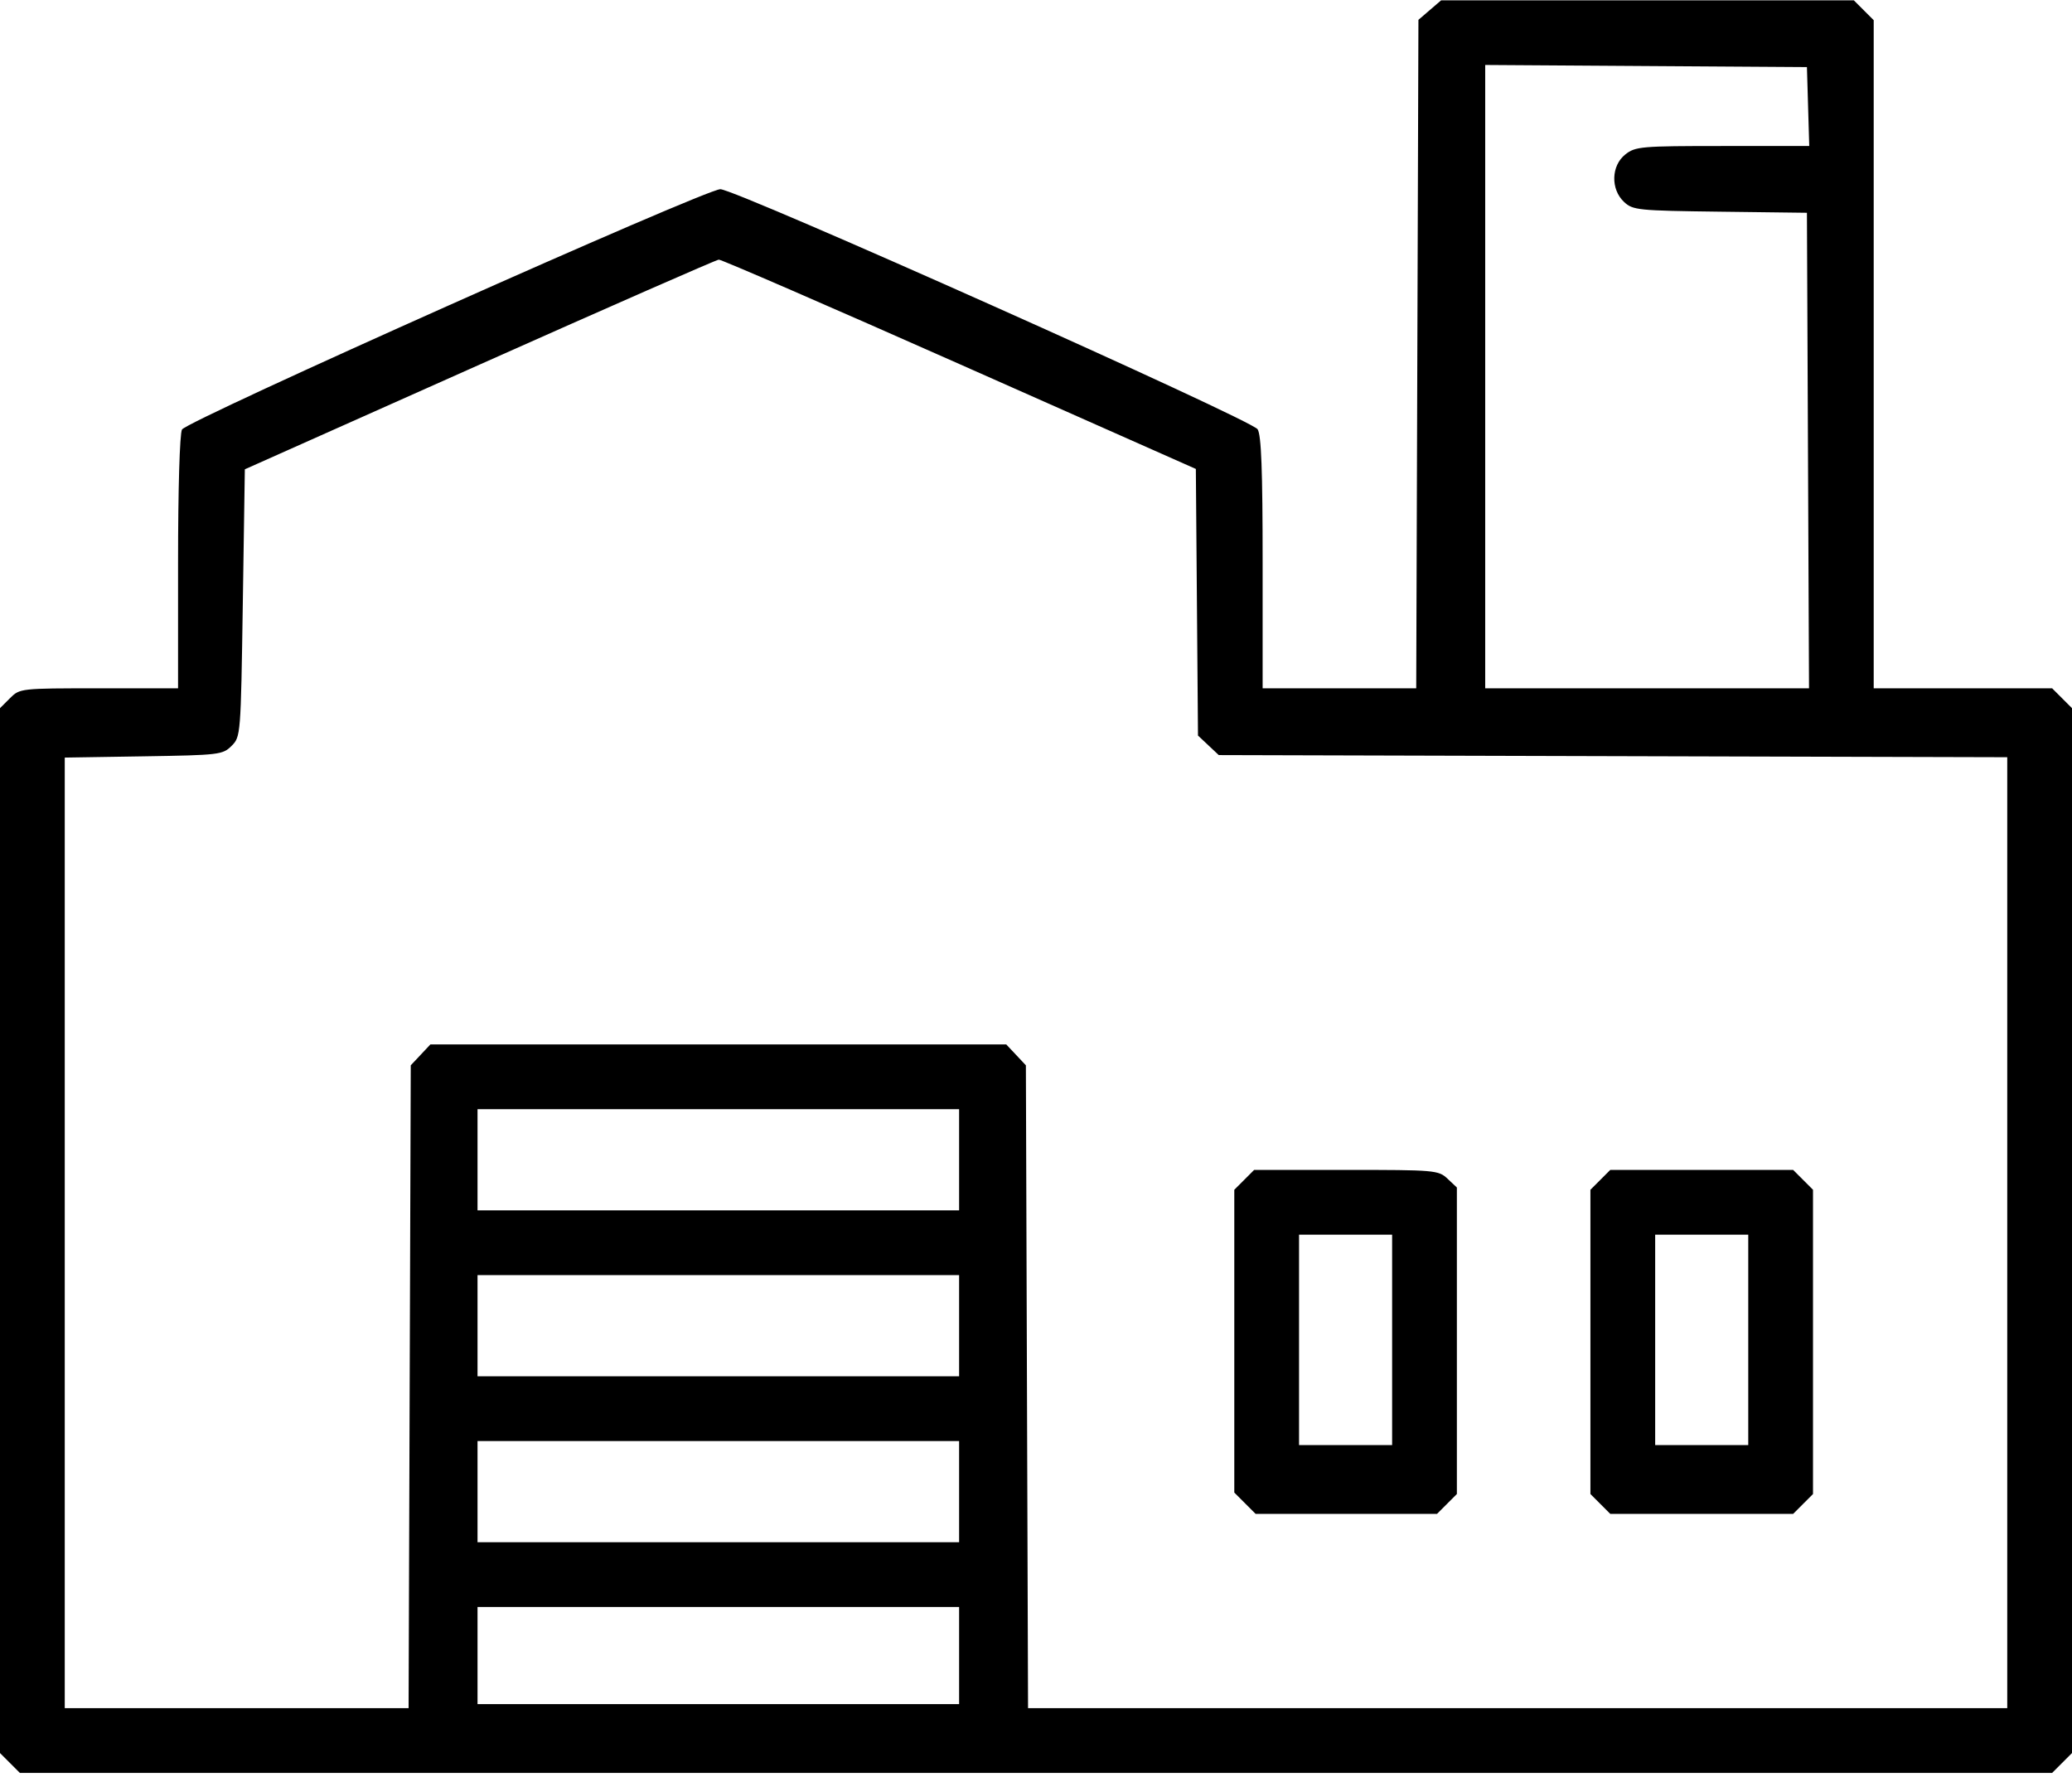 <svg width="512" height="439" viewBox="0 0 512 439" fill="none" xmlns="http://www.w3.org/2000/svg">
<path fill-rule="evenodd" clip-rule="evenodd" d="M353.306 2.491L350.5 4.904L350.227 87.491L349.955 170.078H330.977H312V139.064C312 116.202 311.676 107.532 310.766 106.075C309.287 103.706 181.802 46.741 178.002 46.751C174.263 46.76 46.138 103.952 44.971 106.133C44.403 107.194 44 120.839 44 139.012V170.078H24.455C5.036 170.078 4.893 170.094 2.455 172.533L0 174.987V304.078V433.169L2.455 435.623L4.909 438.078H256H507.091L509.545 435.623L512 433.169V304.078V174.987L509.545 172.533L507.091 170.078H485.045H463V87.533V4.987L460.545 2.533L458.091 0.078H407.101H356.112L353.306 2.491ZM446.786 26.328L447.072 36.078H425.671C405.534 36.078 404.114 36.2 401.635 38.151C398.127 40.91 397.957 46.749 401.293 49.883C403.472 51.931 404.645 52.05 425.043 52.308L446.5 52.578L446.758 111.328L447.016 170.078H407.008H367V93.067V16.055L406.75 16.317L446.5 16.578L446.786 26.328ZM237.118 89.976L295.5 115.874L295.763 148.814L296.027 181.754L298.594 184.166L301.161 186.578L398.58 186.843L496 187.107V304.593V422.078H375.018H254.035L253.768 342.658L253.5 263.239L251.076 260.658L248.651 258.078H177.5H106.349L103.924 260.658L101.5 263.239L101.232 342.658L100.965 422.078H58.482H16V304.637V187.197L35.475 186.887C54.199 186.59 55.037 186.49 57.225 184.302C59.478 182.047 59.505 181.706 60 148.995L60.5 115.965L118.5 90.098C150.4 75.871 177.003 64.196 177.618 64.154C178.233 64.112 205.008 75.732 237.118 89.976ZM237 286.578V299.078H177.5H118V286.578V274.078H177.5H237V286.578ZM307.455 291.533L305 293.987V331.396V368.805L307.636 371.442L310.273 374.078H332.682H355.091L357.545 371.623L360 369.169V331.298V293.427L357.686 291.252C355.449 289.152 354.602 289.078 332.64 289.078H309.909L307.455 291.533ZM395.455 291.533L393 293.987V331.578V369.169L395.455 371.623L397.909 374.078H420.5H443.091L445.545 371.623L448 369.169V331.578V293.987L445.545 291.533L443.091 289.078H420.5H397.909L395.455 291.533ZM344 331.078V357.078H332.5H321V331.078V305.078H332.5H344V331.078ZM432 331.078V357.078H420.5H409V331.078V305.078H420.5H432V331.078ZM237 327.578V340.078H177.5H118V327.578V315.078H177.5H237V327.578ZM237 368.578V381.078H177.5H118V368.578V356.078H177.5H237V368.578ZM237 409.078V421.078H177.5H118V409.078V397.078H177.5H237V409.078Z" fill="black"/>
</svg>
